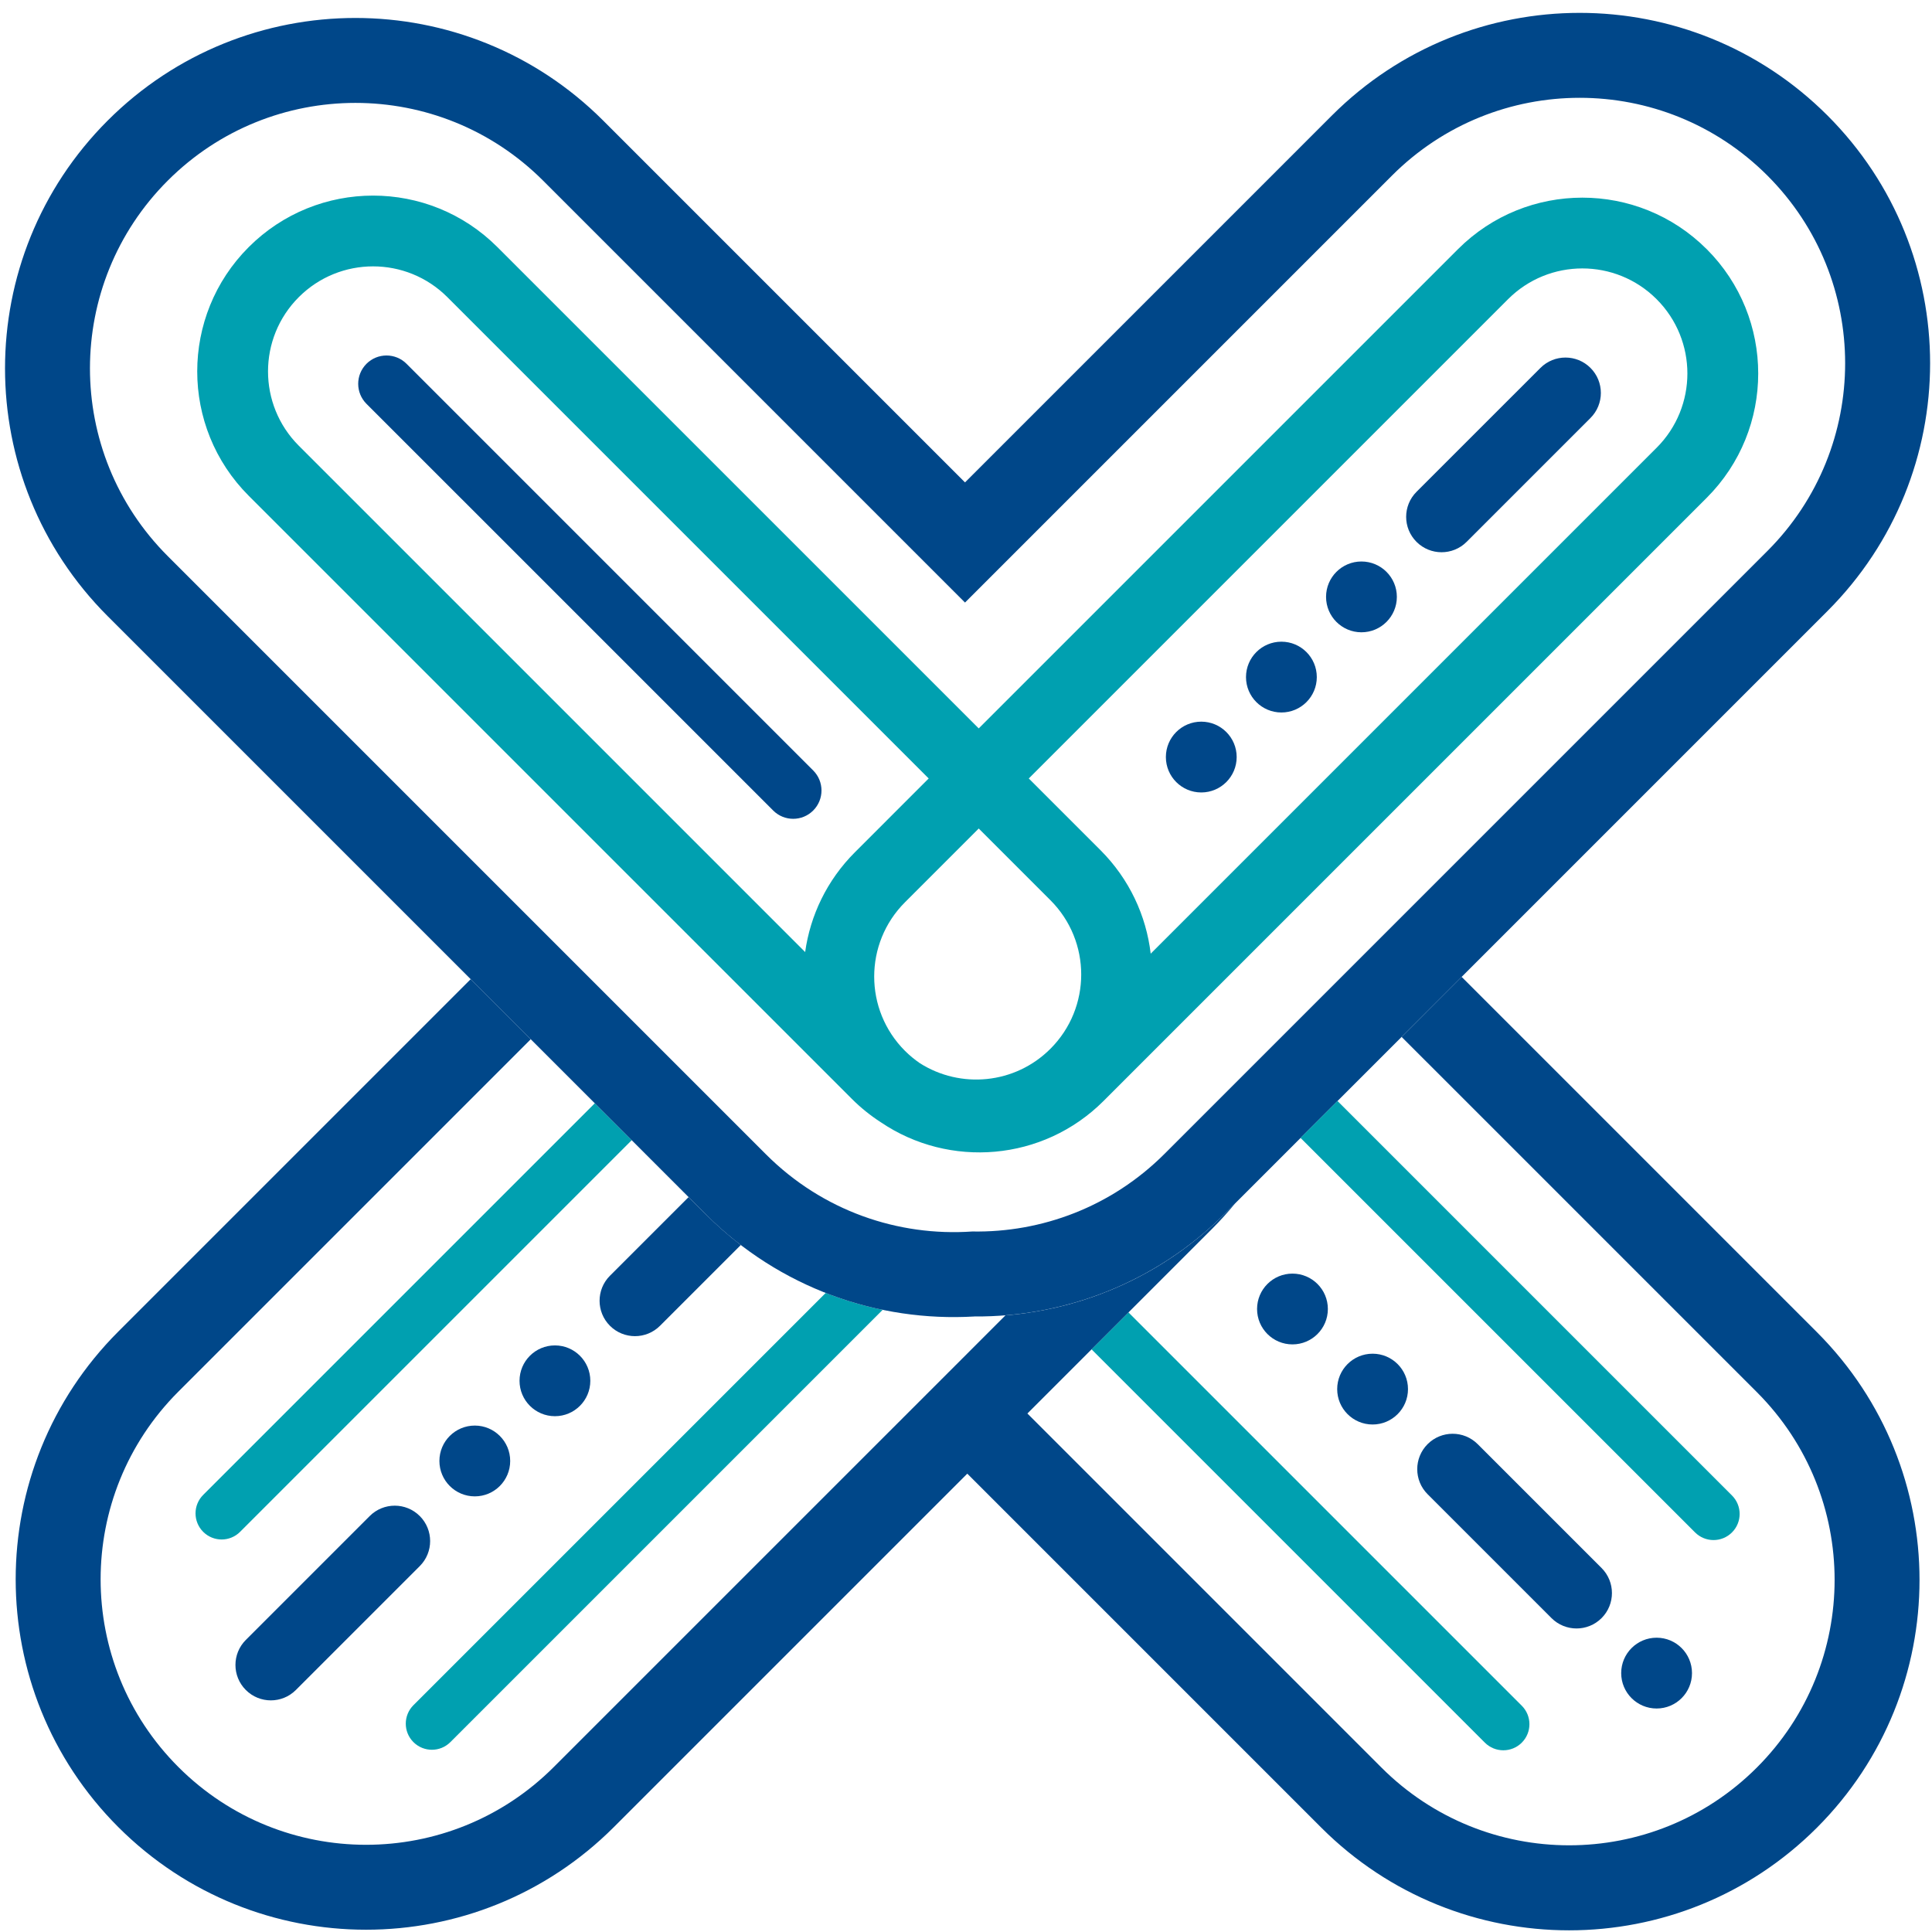 <svg width="110" height="110" viewBox="0 0 110 110" fill="none" xmlns="http://www.w3.org/2000/svg">
<g id="xvf-logo" clip-path="url(#clip0_2854_2833)">
<g id="Group">
<path id="Vector" d="M73.587 76.544C74.7 76.544 75.603 75.642 75.603 74.529C75.603 73.416 74.7 72.514 73.587 72.514C72.474 72.514 71.572 73.416 71.572 74.529C71.572 75.642 72.474 76.544 73.587 76.544Z" fill="#004789"/>
<path id="Vector_2" d="M78.15 81.105C79.263 81.105 80.165 80.203 80.165 79.09C80.165 77.977 79.263 77.074 78.15 77.074C77.037 77.074 76.134 77.977 76.134 79.09C76.134 80.203 77.037 81.105 78.15 81.105Z" fill="#004789"/>
<path id="Vector_3" d="M84.133 82.223L91.187 89.277C91.974 90.064 91.974 91.341 91.187 92.128C90.4 92.915 89.124 92.915 88.336 92.128L81.282 85.074C80.495 84.287 80.495 83.01 81.282 82.223C82.069 81.436 83.346 81.436 84.133 82.223Z" fill="#004789"/>
<path id="Vector_4" d="M94.32 97.275C95.433 97.275 96.335 96.373 96.335 95.26C96.335 94.147 95.433 93.244 94.32 93.244C93.207 93.244 92.304 94.147 92.304 95.26C92.304 96.373 93.207 97.275 94.32 97.275Z" fill="#004789"/>
</g>
<g id="Group_2">
<path id="Vector_5" d="M31.595 80.632C32.708 80.632 33.61 79.73 33.61 78.617C33.61 77.504 32.708 76.602 31.595 76.602C30.482 76.602 29.58 77.504 29.58 78.617C29.58 79.73 30.482 80.632 31.595 80.632Z" fill="#004789"/>
<path id="Vector_6" d="M27.033 85.197C28.146 85.197 29.048 84.294 29.048 83.181C29.048 82.068 28.146 81.166 27.033 81.166C25.92 81.166 25.018 82.068 25.018 83.181C25.018 84.294 25.92 85.197 27.033 85.197Z" fill="#004789"/>
<path id="Vector_7" d="M23.9 89.167L16.846 96.221C16.059 97.009 14.783 97.009 13.996 96.221C13.209 95.434 13.209 94.158 13.996 93.371L21.05 86.317C21.837 85.53 23.113 85.53 23.9 86.317C24.687 87.104 24.687 88.38 23.9 89.167Z" fill="#004789"/>
<path id="Vector_8" d="M40.189 69.142L39.205 68.158L34.728 72.635C33.941 73.422 33.941 74.698 34.728 75.485C35.515 76.272 36.791 76.272 37.578 75.485L42.179 70.885C41.488 70.355 40.822 69.774 40.19 69.142H40.189Z" fill="#004789"/>
</g>
<path id="Vector_9" fill-rule="evenodd" clip-rule="evenodd" d="M86.644 97.117L64.25 74.723L62.148 76.825L84.541 99.219C85.123 99.799 86.064 99.799 86.644 99.219C87.224 98.638 87.224 97.697 86.644 97.117Z" fill="#00A0B0"/>
<path id="Vector_10" fill-rule="evenodd" clip-rule="evenodd" d="M47.013 73.613L23.539 97.086C22.958 97.668 22.958 98.609 23.539 99.189C24.121 99.769 25.062 99.77 25.642 99.189L50.255 74.576C49.154 74.349 48.069 74.028 47.013 73.613Z" fill="#00A0B0"/>
<path id="Vector_11" fill-rule="evenodd" clip-rule="evenodd" d="M33.867 62.815L11.568 85.114C10.988 85.694 10.988 86.635 11.568 87.216C12.149 87.797 13.09 87.797 13.67 87.216L35.969 64.917L33.867 62.815Z" fill="#00A0B0"/>
<path id="Vector_12" fill-rule="evenodd" clip-rule="evenodd" d="M55.477 74.955C49.996 75.278 44.39 73.342 40.194 69.146L6.129 35.081C-1.662 27.29 -1.662 14.658 6.129 6.866C13.921 -0.925 26.552 -0.925 34.344 6.866L54.944 27.466L75.834 6.575C83.625 -1.215 96.257 -1.215 104.049 6.575C111.841 14.366 111.84 26.998 104.049 34.79L69.728 69.112C65.796 73.043 60.623 74.991 55.478 74.954L55.477 74.955ZM54.942 34.306L30.923 10.286C25.02 4.383 15.451 4.383 9.549 10.286C3.646 16.188 3.646 25.759 9.549 31.661L43.614 65.726C46.832 68.945 51.142 70.408 55.353 70.116C59.31 70.186 63.289 68.711 66.307 65.692L100.629 31.37C106.53 25.467 106.53 15.897 100.629 9.996C94.726 4.093 85.156 4.093 79.254 9.996L54.945 34.305L54.942 34.306Z" fill="#004789"/>
<path id="Vector_13" fill-rule="evenodd" clip-rule="evenodd" d="M97.171 14.185C93.262 10.276 86.923 10.276 83.013 14.185L55.725 41.472L28.32 14.069C24.411 10.159 18.072 10.159 14.161 14.069C10.252 17.978 10.252 24.317 14.161 28.227L48.499 62.564C49.012 63.077 49.567 63.52 50.152 63.898C54.046 66.535 59.386 66.131 62.835 62.681L97.173 28.343C101.083 24.434 101.083 18.095 97.173 14.185H97.171ZM17.012 16.918C19.348 14.582 23.135 14.582 25.471 16.918L52.876 44.323L48.676 48.523C47.077 50.122 46.133 52.127 45.842 54.206L17.012 25.377C14.676 23.041 14.676 19.254 17.012 16.918ZM59.807 59.713C57.787 61.734 54.683 62.005 52.369 60.531C52.072 60.326 51.789 60.094 51.525 59.831C49.189 57.495 49.189 53.708 51.525 51.372L55.725 47.172L59.807 51.254C62.144 53.591 62.144 57.377 59.807 59.713ZM94.321 25.493L65.516 54.298C65.261 52.144 64.309 50.058 62.657 48.405L58.574 44.323L85.862 17.035C88.198 14.699 91.985 14.699 94.321 17.035C96.657 19.372 96.657 23.158 94.321 25.494V25.493Z" fill="#00A0B0"/>
<g id="Group_3">
<path id="Vector_14" d="M68.395 45.119C69.508 45.119 70.411 44.216 70.411 43.103C70.411 41.99 69.508 41.088 68.395 41.088C67.282 41.088 66.38 41.99 66.38 43.103C66.38 44.216 67.282 45.119 68.395 45.119Z" fill="#004789"/>
<path id="Vector_15" d="M72.958 40.566C74.071 40.566 74.973 39.664 74.973 38.551C74.973 37.438 74.071 36.535 72.958 36.535C71.845 36.535 70.942 37.438 70.942 38.551C70.942 39.664 71.845 40.566 72.958 40.566Z" fill="#004789"/>
<path id="Vector_16" d="M77.515 36C78.629 36 79.531 35.097 79.531 33.984C79.531 32.871 78.629 31.969 77.515 31.969C76.402 31.969 75.5 32.871 75.5 33.984C75.5 35.097 76.402 36 77.515 36Z" fill="#004789"/>
<path id="Vector_17" d="M80.651 28.002L87.706 20.948C88.493 20.161 89.769 20.161 90.556 20.948C91.343 21.735 91.343 23.011 90.556 23.798L83.502 30.852C82.715 31.639 81.439 31.639 80.651 30.852C79.864 30.065 79.864 28.789 80.651 28.002Z" fill="#004789"/>
</g>
<path id="Vector_18" fill-rule="evenodd" clip-rule="evenodd" d="M20.866 20.712C21.496 20.083 22.517 20.083 23.146 20.712L46.3 43.867C46.93 44.496 46.93 45.517 46.3 46.147C45.671 46.778 44.65 46.777 44.021 46.147L20.866 22.993C20.237 22.363 20.237 21.343 20.866 20.713V20.712Z" fill="#004789"/>
<path id="Vector_19" fill-rule="evenodd" clip-rule="evenodd" d="M76.151 62.685L74.048 64.788L96.509 87.249C97.091 87.83 98.032 87.83 98.612 87.249C99.193 86.668 99.193 85.728 98.612 85.147L76.151 62.685Z" fill="#00A0B0"/>
<path id="Vector_20" fill-rule="evenodd" clip-rule="evenodd" d="M83.223 55.617L79.803 59.038L100.028 79.262C105.931 85.165 105.931 94.735 100.028 100.637C94.126 106.54 84.555 106.54 78.653 100.637L58.496 80.479L69.009 69.965C69.473 69.502 69.91 69.019 70.318 68.522L69.732 69.109C69.616 69.225 69.498 69.339 69.379 69.452C69.34 69.49 69.3 69.527 69.261 69.564C69.181 69.638 69.101 69.713 69.02 69.786C68.972 69.829 68.924 69.872 68.876 69.915C68.803 69.981 68.73 70.045 68.655 70.109C68.604 70.154 68.552 70.198 68.5 70.242C68.428 70.303 68.356 70.363 68.284 70.423C68.23 70.467 68.177 70.511 68.122 70.554C68.05 70.612 67.978 70.669 67.906 70.726C67.852 70.769 67.796 70.812 67.741 70.855C67.667 70.91 67.593 70.966 67.519 71.022C67.465 71.062 67.41 71.104 67.355 71.144C67.277 71.201 67.199 71.257 67.12 71.312C67.068 71.349 67.017 71.387 66.965 71.422C66.849 71.503 66.732 71.581 66.615 71.658C66.549 71.701 66.482 71.744 66.416 71.787C66.341 71.837 66.265 71.885 66.189 71.933C66.122 71.974 66.054 72.015 65.987 72.056C65.921 72.097 65.856 72.137 65.788 72.177C65.716 72.219 65.646 72.26 65.574 72.302C65.51 72.338 65.449 72.374 65.385 72.409C65.311 72.451 65.235 72.492 65.159 72.534C65.1 72.567 65.039 72.599 64.98 72.63C64.901 72.672 64.822 72.713 64.744 72.754C64.688 72.783 64.631 72.811 64.576 72.84C64.492 72.882 64.409 72.923 64.325 72.964C64.276 72.988 64.226 73.01 64.176 73.034C64.085 73.077 63.994 73.12 63.903 73.162C63.873 73.176 63.843 73.189 63.814 73.202C63.452 73.365 63.086 73.517 62.717 73.657C62.706 73.661 62.694 73.666 62.683 73.67C62.57 73.713 62.458 73.753 62.346 73.794C62.316 73.804 62.287 73.815 62.257 73.825C62.148 73.863 62.04 73.9 61.93 73.936C61.897 73.948 61.865 73.958 61.833 73.969C61.723 74.005 61.613 74.04 61.503 74.074C61.472 74.083 61.442 74.093 61.41 74.102C61.297 74.136 61.183 74.17 61.068 74.202C61.045 74.208 61.021 74.215 60.999 74.221C60.876 74.255 60.754 74.289 60.63 74.321C60.627 74.321 60.623 74.322 60.621 74.323C59.93 74.501 59.23 74.641 58.527 74.745C58.527 74.745 58.525 74.745 58.523 74.745C58.388 74.765 58.253 74.783 58.117 74.801C58.106 74.801 58.096 74.803 58.087 74.805C57.955 74.821 57.821 74.836 57.687 74.85C57.677 74.85 57.668 74.853 57.658 74.853C57.522 74.866 57.385 74.879 57.247 74.89L55.074 77.064L51.654 80.484L31.53 100.607C25.627 106.511 16.058 106.511 10.156 100.607C4.253 94.704 4.253 85.135 10.156 79.233L30.219 59.17L26.799 55.75L6.736 75.813C-1.055 83.603 -1.055 96.236 6.736 104.028C14.527 111.818 27.159 111.818 34.95 104.028L55.074 83.904L75.232 104.062C83.024 111.853 95.655 111.853 103.447 104.062C111.237 96.27 111.237 83.639 103.447 75.847L83.222 55.622L83.223 55.617Z" fill="#004789"/>
</g>
<defs>
<clipPath id="clip0_2854_2833">
<rect width="109.606" height="109.17" fill="white" transform="translate(0.286 0.732)"/>
</clipPath>
</defs>
</svg>
